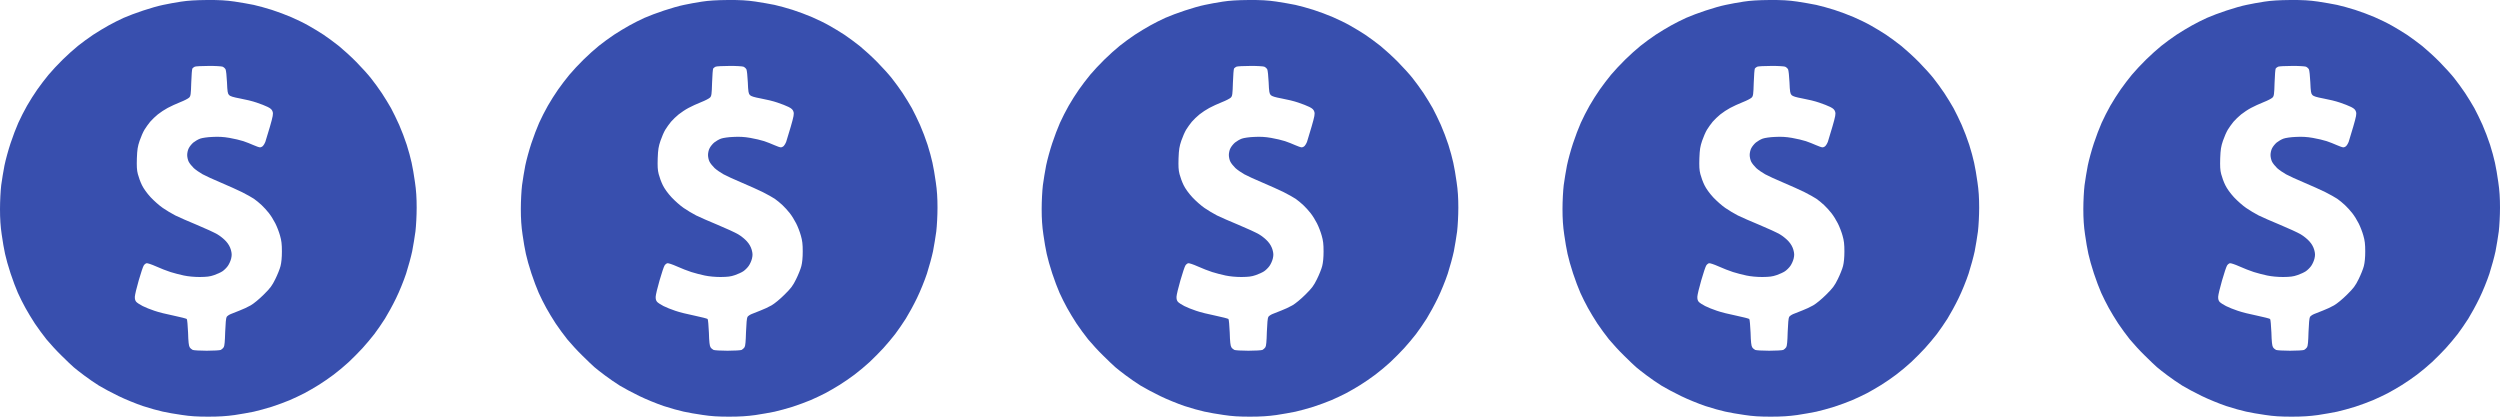 <svg width="96" height="16" viewBox="0 0 96 16" fill="none" xmlns="http://www.w3.org/2000/svg">
<path fill-rule="evenodd" clip-rule="evenodd" d="M7.953 0C8.428 -0.003 8.681 0.013 9.009 0.06C9.244 0.094 9.575 0.154 9.744 0.188C9.909 0.225 10.222 0.31 10.438 0.379C10.653 0.447 10.991 0.575 11.188 0.66C11.384 0.744 11.681 0.888 11.844 0.982C12.006 1.072 12.269 1.232 12.422 1.332C12.575 1.435 12.844 1.632 13.016 1.769C13.188 1.91 13.488 2.182 13.678 2.376C13.872 2.573 14.125 2.851 14.241 2.998C14.359 3.145 14.547 3.404 14.662 3.576C14.775 3.748 14.934 4.007 15.016 4.154C15.097 4.301 15.234 4.589 15.328 4.795C15.419 5.001 15.55 5.345 15.619 5.561C15.688 5.776 15.772 6.086 15.806 6.248C15.844 6.411 15.9 6.745 15.934 6.992C15.981 7.305 16 7.595 16 7.977C16 8.28 15.978 8.677 15.953 8.889C15.925 9.096 15.869 9.436 15.828 9.649C15.784 9.858 15.678 10.246 15.594 10.508C15.506 10.774 15.338 11.19 15.209 11.452C15.084 11.712 14.891 12.062 14.784 12.234C14.675 12.406 14.491 12.674 14.375 12.828C14.256 12.981 14.05 13.228 13.916 13.374C13.781 13.521 13.544 13.759 13.391 13.903C13.238 14.046 12.975 14.265 12.812 14.387C12.65 14.509 12.387 14.69 12.234 14.784C12.081 14.881 11.834 15.022 11.688 15.1C11.541 15.175 11.287 15.297 11.125 15.366C10.963 15.434 10.653 15.55 10.438 15.619C10.222 15.687 9.909 15.772 9.744 15.809C9.575 15.844 9.244 15.903 9.009 15.938C8.7 15.981 8.412 16 8 16C7.575 16 7.306 15.984 6.984 15.934C6.744 15.9 6.412 15.844 6.25 15.806C6.088 15.772 5.741 15.675 5.484 15.591C5.225 15.503 4.803 15.331 4.547 15.206C4.287 15.081 3.953 14.9 3.797 14.806C3.641 14.709 3.391 14.537 3.234 14.418C3.078 14.303 2.897 14.159 2.828 14.1C2.759 14.04 2.55 13.843 2.366 13.659C2.178 13.478 1.919 13.193 1.784 13.031C1.653 12.868 1.453 12.593 1.337 12.421C1.225 12.249 1.062 11.981 0.978 11.827C0.891 11.674 0.762 11.412 0.688 11.249C0.616 11.087 0.487 10.749 0.406 10.499C0.322 10.249 0.228 9.911 0.194 9.749C0.156 9.586 0.1 9.252 0.066 9.008C0.019 8.693 0 8.402 0 8.024C0 7.717 0.022 7.32 0.047 7.108C0.075 6.902 0.131 6.561 0.172 6.351C0.216 6.139 0.319 5.761 0.403 5.508C0.487 5.251 0.622 4.898 0.703 4.717C0.784 4.536 0.934 4.242 1.038 4.06C1.141 3.879 1.319 3.598 1.434 3.435C1.547 3.273 1.741 3.02 1.863 2.873C1.984 2.726 2.231 2.463 2.409 2.288C2.587 2.113 2.853 1.873 3 1.757C3.147 1.638 3.406 1.451 3.578 1.335C3.75 1.222 4.019 1.06 4.172 0.976C4.325 0.888 4.588 0.76 4.75 0.685C4.912 0.613 5.25 0.485 5.5 0.404C5.75 0.319 6.094 0.222 6.266 0.188C6.438 0.15 6.747 0.094 6.953 0.063C7.216 0.022 7.516 0.004 7.953 0ZM7.388 2.629C7.372 2.651 7.353 2.898 7.344 3.173C7.331 3.623 7.322 3.685 7.266 3.745C7.231 3.782 7.075 3.864 6.922 3.923C6.769 3.985 6.55 4.082 6.438 4.145C6.325 4.204 6.156 4.317 6.062 4.392C5.969 4.467 5.834 4.595 5.766 4.676C5.697 4.757 5.6 4.898 5.547 4.982C5.494 5.07 5.412 5.258 5.362 5.404C5.287 5.626 5.269 5.736 5.256 6.076C5.247 6.389 5.253 6.53 5.294 6.686C5.322 6.798 5.391 6.989 5.45 7.108C5.519 7.248 5.638 7.414 5.787 7.577C5.916 7.714 6.125 7.899 6.253 7.986C6.381 8.074 6.597 8.205 6.734 8.274C6.872 8.342 7.244 8.505 7.562 8.636C7.881 8.768 8.231 8.93 8.344 8.996C8.456 9.061 8.606 9.183 8.681 9.268C8.772 9.368 8.834 9.48 8.866 9.593C8.903 9.73 8.906 9.796 8.878 9.921C8.859 10.008 8.803 10.136 8.75 10.211C8.7 10.283 8.603 10.377 8.541 10.418C8.475 10.462 8.331 10.527 8.219 10.565C8.059 10.621 7.944 10.633 7.672 10.637C7.456 10.637 7.231 10.615 7.062 10.58C6.916 10.549 6.684 10.49 6.547 10.446C6.409 10.402 6.159 10.305 5.994 10.23C5.819 10.152 5.659 10.099 5.625 10.108C5.591 10.118 5.544 10.155 5.519 10.196C5.494 10.233 5.406 10.49 5.328 10.765C5.247 11.04 5.181 11.324 5.178 11.393C5.175 11.487 5.191 11.543 5.234 11.593C5.269 11.63 5.378 11.702 5.478 11.752C5.575 11.802 5.778 11.884 5.931 11.934C6.081 11.987 6.416 12.071 6.672 12.121C6.931 12.174 7.153 12.234 7.172 12.249C7.191 12.268 7.209 12.506 7.222 12.774C7.231 13.124 7.25 13.284 7.284 13.334C7.306 13.371 7.359 13.418 7.4 13.437C7.438 13.453 7.681 13.468 7.938 13.468C8.197 13.468 8.438 13.453 8.478 13.437C8.516 13.418 8.566 13.371 8.591 13.334C8.622 13.287 8.637 13.112 8.647 12.749C8.659 12.421 8.678 12.212 8.703 12.171C8.722 12.137 8.794 12.087 8.863 12.059C8.928 12.031 9.081 11.971 9.203 11.924C9.325 11.88 9.512 11.79 9.625 11.727C9.744 11.659 9.953 11.487 10.128 11.312C10.384 11.059 10.447 10.971 10.572 10.718C10.653 10.555 10.744 10.33 10.772 10.218C10.806 10.083 10.825 9.893 10.825 9.655C10.825 9.374 10.809 9.239 10.753 9.046C10.716 8.908 10.634 8.699 10.572 8.577C10.512 8.458 10.403 8.28 10.328 8.186C10.256 8.092 10.128 7.952 10.044 7.874C9.959 7.795 9.828 7.686 9.75 7.633C9.672 7.58 9.469 7.467 9.297 7.38C9.125 7.295 8.759 7.13 8.484 7.014C8.209 6.898 7.894 6.755 7.781 6.692C7.669 6.63 7.516 6.523 7.441 6.455C7.366 6.383 7.278 6.273 7.247 6.211C7.213 6.145 7.188 6.03 7.188 5.951C7.188 5.873 7.213 5.758 7.247 5.695C7.278 5.629 7.359 5.529 7.425 5.473C7.491 5.42 7.609 5.351 7.688 5.323C7.766 5.295 7.975 5.264 8.156 5.258C8.391 5.245 8.578 5.254 8.812 5.295C8.994 5.326 9.231 5.383 9.344 5.42C9.456 5.458 9.631 5.526 9.734 5.573C9.838 5.62 9.95 5.658 9.984 5.658C10.019 5.658 10.072 5.633 10.1 5.601C10.128 5.57 10.169 5.504 10.188 5.451C10.206 5.401 10.284 5.139 10.363 4.873C10.481 4.464 10.497 4.373 10.469 4.289C10.444 4.21 10.4 4.167 10.281 4.107C10.197 4.064 10.003 3.989 9.853 3.939C9.7 3.885 9.416 3.817 9.219 3.782C8.953 3.732 8.844 3.698 8.797 3.651C8.744 3.595 8.731 3.529 8.716 3.157C8.706 2.923 8.681 2.701 8.662 2.663C8.641 2.623 8.591 2.579 8.547 2.56C8.503 2.545 8.262 2.529 8.009 2.532C7.753 2.532 7.519 2.545 7.481 2.56C7.447 2.576 7.403 2.607 7.388 2.629Z" fill="#384FAE"/>
<path fill-rule="evenodd" clip-rule="evenodd" d="M27.953 0C28.428 -0.003 28.681 0.013 29.009 0.06C29.244 0.094 29.575 0.154 29.744 0.188C29.909 0.225 30.222 0.31 30.438 0.379C30.653 0.447 30.991 0.575 31.188 0.66C31.384 0.744 31.681 0.888 31.844 0.982C32.006 1.072 32.269 1.232 32.422 1.332C32.575 1.435 32.844 1.632 33.016 1.769C33.188 1.91 33.487 2.182 33.678 2.376C33.872 2.573 34.125 2.851 34.241 2.998C34.359 3.145 34.547 3.404 34.663 3.576C34.775 3.748 34.934 4.007 35.016 4.154C35.097 4.301 35.234 4.589 35.328 4.795C35.419 5.001 35.55 5.345 35.619 5.561C35.688 5.776 35.772 6.086 35.806 6.248C35.844 6.411 35.9 6.745 35.934 6.992C35.981 7.305 36 7.595 36 7.977C36 8.28 35.978 8.677 35.953 8.889C35.925 9.096 35.869 9.436 35.828 9.649C35.784 9.858 35.678 10.246 35.594 10.508C35.506 10.774 35.337 11.19 35.209 11.452C35.084 11.712 34.891 12.062 34.784 12.234C34.675 12.406 34.491 12.674 34.375 12.828C34.256 12.981 34.05 13.228 33.916 13.374C33.781 13.521 33.544 13.759 33.391 13.903C33.237 14.046 32.975 14.265 32.812 14.387C32.65 14.509 32.388 14.69 32.234 14.784C32.081 14.881 31.834 15.022 31.688 15.1C31.541 15.175 31.288 15.297 31.125 15.366C30.962 15.434 30.653 15.55 30.438 15.619C30.222 15.687 29.909 15.772 29.744 15.809C29.575 15.844 29.244 15.903 29.009 15.938C28.7 15.981 28.413 16 28 16C27.575 16 27.306 15.984 26.984 15.934C26.744 15.9 26.413 15.844 26.25 15.806C26.087 15.772 25.741 15.675 25.484 15.591C25.225 15.503 24.803 15.331 24.547 15.206C24.288 15.081 23.953 14.9 23.797 14.806C23.641 14.709 23.391 14.537 23.234 14.418C23.078 14.303 22.897 14.159 22.828 14.1C22.759 14.04 22.55 13.843 22.366 13.659C22.178 13.478 21.919 13.193 21.784 13.031C21.653 12.868 21.453 12.593 21.337 12.421C21.225 12.249 21.062 11.981 20.978 11.827C20.891 11.674 20.762 11.412 20.688 11.249C20.616 11.087 20.488 10.749 20.406 10.499C20.322 10.249 20.228 9.911 20.194 9.749C20.156 9.586 20.1 9.252 20.066 9.008C20.019 8.693 20 8.402 20 8.024C20 7.717 20.022 7.32 20.047 7.108C20.075 6.902 20.131 6.561 20.172 6.351C20.216 6.139 20.319 5.761 20.403 5.508C20.488 5.251 20.622 4.898 20.703 4.717C20.784 4.536 20.934 4.242 21.038 4.06C21.141 3.879 21.319 3.598 21.434 3.435C21.547 3.273 21.741 3.02 21.863 2.873C21.984 2.726 22.231 2.463 22.409 2.288C22.587 2.113 22.853 1.873 23 1.757C23.147 1.638 23.406 1.451 23.578 1.335C23.75 1.222 24.019 1.06 24.172 0.976C24.325 0.888 24.587 0.76 24.75 0.685C24.913 0.613 25.25 0.485 25.5 0.404C25.75 0.319 26.094 0.222 26.266 0.188C26.438 0.15 26.747 0.094 26.953 0.063C27.216 0.022 27.516 0.004 27.953 0ZM27.387 2.629C27.372 2.651 27.353 2.898 27.344 3.173C27.331 3.623 27.322 3.685 27.266 3.745C27.231 3.782 27.075 3.864 26.922 3.923C26.769 3.985 26.55 4.082 26.438 4.145C26.325 4.204 26.156 4.317 26.062 4.392C25.969 4.467 25.834 4.595 25.766 4.676C25.697 4.757 25.6 4.898 25.547 4.982C25.494 5.07 25.413 5.258 25.363 5.404C25.288 5.626 25.269 5.736 25.256 6.076C25.247 6.389 25.253 6.53 25.294 6.686C25.322 6.798 25.391 6.989 25.45 7.108C25.519 7.248 25.637 7.414 25.788 7.577C25.916 7.714 26.125 7.899 26.253 7.986C26.381 8.074 26.597 8.205 26.734 8.274C26.872 8.342 27.244 8.505 27.562 8.636C27.881 8.768 28.231 8.93 28.344 8.996C28.456 9.061 28.606 9.183 28.681 9.268C28.772 9.368 28.834 9.48 28.866 9.593C28.903 9.73 28.906 9.796 28.878 9.921C28.859 10.008 28.803 10.136 28.75 10.211C28.7 10.283 28.603 10.377 28.541 10.418C28.475 10.462 28.331 10.527 28.219 10.565C28.059 10.621 27.944 10.633 27.672 10.637C27.456 10.637 27.231 10.615 27.062 10.58C26.916 10.549 26.684 10.49 26.547 10.446C26.409 10.402 26.159 10.305 25.994 10.23C25.819 10.152 25.659 10.099 25.625 10.108C25.591 10.118 25.544 10.155 25.519 10.196C25.494 10.233 25.406 10.49 25.328 10.765C25.247 11.04 25.181 11.324 25.178 11.393C25.175 11.487 25.191 11.543 25.234 11.593C25.269 11.63 25.378 11.702 25.478 11.752C25.575 11.802 25.778 11.884 25.931 11.934C26.081 11.987 26.416 12.071 26.672 12.121C26.931 12.174 27.153 12.234 27.172 12.249C27.191 12.268 27.209 12.506 27.222 12.774C27.231 13.124 27.25 13.284 27.284 13.334C27.306 13.371 27.359 13.418 27.4 13.437C27.438 13.453 27.681 13.468 27.938 13.468C28.197 13.468 28.438 13.453 28.478 13.437C28.516 13.418 28.566 13.371 28.591 13.334C28.622 13.287 28.637 13.112 28.647 12.749C28.659 12.421 28.678 12.212 28.703 12.171C28.722 12.137 28.794 12.087 28.863 12.059C28.928 12.031 29.081 11.971 29.203 11.924C29.325 11.88 29.512 11.79 29.625 11.727C29.744 11.659 29.953 11.487 30.128 11.312C30.384 11.059 30.447 10.971 30.572 10.718C30.653 10.555 30.744 10.33 30.772 10.218C30.806 10.083 30.825 9.893 30.825 9.655C30.825 9.374 30.809 9.239 30.753 9.046C30.716 8.908 30.634 8.699 30.572 8.577C30.512 8.458 30.403 8.28 30.328 8.186C30.256 8.092 30.128 7.952 30.044 7.874C29.959 7.795 29.828 7.686 29.75 7.633C29.672 7.58 29.469 7.467 29.297 7.38C29.125 7.295 28.759 7.13 28.484 7.014C28.209 6.898 27.894 6.755 27.781 6.692C27.669 6.63 27.516 6.523 27.441 6.455C27.366 6.383 27.278 6.273 27.247 6.211C27.212 6.145 27.188 6.03 27.188 5.951C27.188 5.873 27.212 5.758 27.247 5.695C27.278 5.629 27.359 5.529 27.425 5.473C27.491 5.42 27.609 5.351 27.688 5.323C27.766 5.295 27.975 5.264 28.156 5.258C28.391 5.245 28.578 5.254 28.812 5.295C28.994 5.326 29.231 5.383 29.344 5.42C29.456 5.458 29.631 5.526 29.734 5.573C29.837 5.62 29.95 5.658 29.984 5.658C30.019 5.658 30.072 5.633 30.1 5.601C30.128 5.57 30.169 5.504 30.188 5.451C30.206 5.401 30.284 5.139 30.363 4.873C30.481 4.464 30.497 4.373 30.469 4.289C30.444 4.21 30.4 4.167 30.281 4.107C30.197 4.064 30.003 3.989 29.853 3.939C29.7 3.885 29.416 3.817 29.219 3.782C28.953 3.732 28.844 3.698 28.797 3.651C28.744 3.595 28.731 3.529 28.716 3.157C28.706 2.923 28.681 2.701 28.663 2.663C28.641 2.623 28.591 2.579 28.547 2.56C28.503 2.545 28.262 2.529 28.009 2.532C27.753 2.532 27.519 2.545 27.481 2.56C27.447 2.576 27.403 2.607 27.387 2.629Z" fill="#384FAE"/>
<path fill-rule="evenodd" clip-rule="evenodd" d="M47.953 0C48.428 -0.003 48.681 0.013 49.009 0.06C49.244 0.094 49.575 0.154 49.744 0.188C49.909 0.225 50.222 0.31 50.438 0.379C50.653 0.447 50.991 0.575 51.188 0.66C51.384 0.744 51.681 0.888 51.844 0.982C52.006 1.072 52.269 1.232 52.422 1.332C52.575 1.435 52.844 1.632 53.016 1.769C53.188 1.91 53.487 2.182 53.678 2.376C53.872 2.573 54.125 2.851 54.241 2.998C54.359 3.145 54.547 3.404 54.663 3.576C54.775 3.748 54.934 4.007 55.016 4.154C55.097 4.301 55.234 4.589 55.328 4.795C55.419 5.001 55.55 5.345 55.619 5.561C55.688 5.776 55.772 6.086 55.806 6.248C55.844 6.411 55.9 6.745 55.934 6.992C55.981 7.305 56 7.595 56 7.977C56 8.28 55.978 8.677 55.953 8.889C55.925 9.096 55.869 9.436 55.828 9.649C55.784 9.858 55.678 10.246 55.594 10.508C55.506 10.774 55.337 11.19 55.209 11.452C55.084 11.712 54.891 12.062 54.784 12.234C54.675 12.406 54.491 12.674 54.375 12.828C54.256 12.981 54.05 13.228 53.916 13.374C53.781 13.521 53.544 13.759 53.391 13.903C53.237 14.046 52.975 14.265 52.812 14.387C52.65 14.509 52.388 14.69 52.234 14.784C52.081 14.881 51.834 15.022 51.688 15.1C51.541 15.175 51.288 15.297 51.125 15.366C50.962 15.434 50.653 15.55 50.438 15.619C50.222 15.687 49.909 15.772 49.744 15.809C49.575 15.844 49.244 15.903 49.009 15.938C48.7 15.981 48.413 16 48 16C47.575 16 47.306 15.984 46.984 15.934C46.744 15.9 46.413 15.844 46.25 15.806C46.087 15.772 45.741 15.675 45.484 15.591C45.225 15.503 44.803 15.331 44.547 15.206C44.288 15.081 43.953 14.9 43.797 14.806C43.641 14.709 43.391 14.537 43.234 14.418C43.078 14.303 42.897 14.159 42.828 14.1C42.759 14.04 42.55 13.843 42.366 13.659C42.178 13.478 41.919 13.193 41.784 13.031C41.653 12.868 41.453 12.593 41.337 12.421C41.225 12.249 41.062 11.981 40.978 11.827C40.891 11.674 40.763 11.412 40.688 11.249C40.616 11.087 40.487 10.749 40.406 10.499C40.322 10.249 40.228 9.911 40.194 9.749C40.156 9.586 40.1 9.252 40.066 9.008C40.019 8.693 40 8.402 40 8.024C40 7.717 40.022 7.32 40.047 7.108C40.075 6.902 40.131 6.561 40.172 6.351C40.216 6.139 40.319 5.761 40.403 5.508C40.487 5.251 40.622 4.898 40.703 4.717C40.784 4.536 40.934 4.242 41.038 4.06C41.141 3.879 41.319 3.598 41.434 3.435C41.547 3.273 41.741 3.02 41.862 2.873C41.984 2.726 42.231 2.463 42.409 2.288C42.587 2.113 42.853 1.873 43 1.757C43.147 1.638 43.406 1.451 43.578 1.335C43.75 1.222 44.019 1.06 44.172 0.976C44.325 0.888 44.587 0.76 44.75 0.685C44.913 0.613 45.25 0.485 45.5 0.404C45.75 0.319 46.094 0.222 46.266 0.188C46.438 0.15 46.747 0.094 46.953 0.063C47.216 0.022 47.516 0.004 47.953 0ZM47.388 2.629C47.372 2.651 47.353 2.898 47.344 3.173C47.331 3.623 47.322 3.685 47.266 3.745C47.231 3.782 47.075 3.864 46.922 3.923C46.769 3.985 46.55 4.082 46.438 4.145C46.325 4.204 46.156 4.317 46.062 4.392C45.969 4.467 45.834 4.595 45.766 4.676C45.697 4.757 45.6 4.898 45.547 4.982C45.494 5.07 45.413 5.258 45.362 5.404C45.288 5.626 45.269 5.736 45.256 6.076C45.247 6.389 45.253 6.53 45.294 6.686C45.322 6.798 45.391 6.989 45.45 7.108C45.519 7.248 45.638 7.414 45.788 7.577C45.916 7.714 46.125 7.899 46.253 7.986C46.381 8.074 46.597 8.205 46.734 8.274C46.872 8.342 47.244 8.505 47.562 8.636C47.881 8.768 48.231 8.93 48.344 8.996C48.456 9.061 48.606 9.183 48.681 9.268C48.772 9.368 48.834 9.48 48.866 9.593C48.903 9.73 48.906 9.796 48.878 9.921C48.859 10.008 48.803 10.136 48.75 10.211C48.7 10.283 48.603 10.377 48.541 10.418C48.475 10.462 48.331 10.527 48.219 10.565C48.059 10.621 47.944 10.633 47.672 10.637C47.456 10.637 47.231 10.615 47.062 10.58C46.916 10.549 46.684 10.49 46.547 10.446C46.409 10.402 46.159 10.305 45.994 10.23C45.819 10.152 45.659 10.099 45.625 10.108C45.591 10.118 45.544 10.155 45.519 10.196C45.494 10.233 45.406 10.49 45.328 10.765C45.247 11.04 45.181 11.324 45.178 11.393C45.175 11.487 45.191 11.543 45.234 11.593C45.269 11.63 45.378 11.702 45.478 11.752C45.575 11.802 45.778 11.884 45.931 11.934C46.081 11.987 46.416 12.071 46.672 12.121C46.931 12.174 47.153 12.234 47.172 12.249C47.191 12.268 47.209 12.506 47.222 12.774C47.231 13.124 47.25 13.284 47.284 13.334C47.306 13.371 47.359 13.418 47.4 13.437C47.438 13.453 47.681 13.468 47.938 13.468C48.197 13.468 48.438 13.453 48.478 13.437C48.516 13.418 48.566 13.371 48.591 13.334C48.622 13.287 48.638 13.112 48.647 12.749C48.659 12.421 48.678 12.212 48.703 12.171C48.722 12.137 48.794 12.087 48.862 12.059C48.928 12.031 49.081 11.971 49.203 11.924C49.325 11.88 49.513 11.79 49.625 11.727C49.744 11.659 49.953 11.487 50.128 11.312C50.384 11.059 50.447 10.971 50.572 10.718C50.653 10.555 50.744 10.33 50.772 10.218C50.806 10.083 50.825 9.893 50.825 9.655C50.825 9.374 50.809 9.239 50.753 9.046C50.716 8.908 50.634 8.699 50.572 8.577C50.513 8.458 50.403 8.28 50.328 8.186C50.256 8.092 50.128 7.952 50.044 7.874C49.959 7.795 49.828 7.686 49.75 7.633C49.672 7.58 49.469 7.467 49.297 7.38C49.125 7.295 48.759 7.13 48.484 7.014C48.209 6.898 47.894 6.755 47.781 6.692C47.669 6.63 47.516 6.523 47.441 6.455C47.366 6.383 47.278 6.273 47.247 6.211C47.212 6.145 47.188 6.03 47.188 5.951C47.188 5.873 47.212 5.758 47.247 5.695C47.278 5.629 47.359 5.529 47.425 5.473C47.491 5.42 47.609 5.351 47.688 5.323C47.766 5.295 47.975 5.264 48.156 5.258C48.391 5.245 48.578 5.254 48.812 5.295C48.994 5.326 49.231 5.383 49.344 5.42C49.456 5.458 49.631 5.526 49.734 5.573C49.837 5.62 49.95 5.658 49.984 5.658C50.019 5.658 50.072 5.633 50.1 5.601C50.128 5.57 50.169 5.504 50.188 5.451C50.206 5.401 50.284 5.139 50.362 4.873C50.481 4.464 50.497 4.373 50.469 4.289C50.444 4.21 50.4 4.167 50.281 4.107C50.197 4.064 50.003 3.989 49.853 3.939C49.7 3.885 49.416 3.817 49.219 3.782C48.953 3.732 48.844 3.698 48.797 3.651C48.744 3.595 48.731 3.529 48.716 3.157C48.706 2.923 48.681 2.701 48.663 2.663C48.641 2.623 48.591 2.579 48.547 2.56C48.503 2.545 48.263 2.529 48.009 2.532C47.753 2.532 47.519 2.545 47.481 2.56C47.447 2.576 47.403 2.607 47.388 2.629Z" fill="#384FAE"/>
<path fill-rule="evenodd" clip-rule="evenodd" d="M67.953 0C68.428 -0.003 68.681 0.013 69.009 0.06C69.244 0.094 69.575 0.154 69.744 0.188C69.909 0.225 70.222 0.31 70.438 0.379C70.653 0.447 70.991 0.575 71.188 0.66C71.384 0.744 71.681 0.888 71.844 0.982C72.006 1.072 72.269 1.232 72.422 1.332C72.575 1.435 72.844 1.632 73.016 1.769C73.188 1.91 73.487 2.182 73.678 2.376C73.872 2.573 74.125 2.851 74.241 2.998C74.359 3.145 74.547 3.404 74.662 3.576C74.775 3.748 74.934 4.007 75.016 4.154C75.097 4.301 75.234 4.589 75.328 4.795C75.419 5.001 75.55 5.345 75.619 5.561C75.688 5.776 75.772 6.086 75.806 6.248C75.844 6.411 75.9 6.745 75.934 6.992C75.981 7.305 76 7.595 76 7.977C76 8.28 75.978 8.677 75.953 8.889C75.925 9.096 75.869 9.436 75.828 9.649C75.784 9.858 75.678 10.246 75.594 10.508C75.506 10.774 75.338 11.19 75.209 11.452C75.084 11.712 74.891 12.062 74.784 12.234C74.675 12.406 74.491 12.674 74.375 12.828C74.256 12.981 74.05 13.228 73.916 13.374C73.781 13.521 73.544 13.759 73.391 13.903C73.237 14.046 72.975 14.265 72.812 14.387C72.65 14.509 72.388 14.69 72.234 14.784C72.081 14.881 71.834 15.022 71.688 15.1C71.541 15.175 71.287 15.297 71.125 15.366C70.963 15.434 70.653 15.55 70.438 15.619C70.222 15.687 69.909 15.772 69.744 15.809C69.575 15.844 69.244 15.903 69.009 15.938C68.7 15.981 68.412 16 68 16C67.575 16 67.306 15.984 66.984 15.934C66.744 15.9 66.412 15.844 66.25 15.806C66.088 15.772 65.741 15.675 65.484 15.591C65.225 15.503 64.803 15.331 64.547 15.206C64.287 15.081 63.953 14.9 63.797 14.806C63.641 14.709 63.391 14.537 63.234 14.418C63.078 14.303 62.897 14.159 62.828 14.1C62.759 14.04 62.55 13.843 62.366 13.659C62.178 13.478 61.919 13.193 61.784 13.031C61.653 12.868 61.453 12.593 61.337 12.421C61.225 12.249 61.062 11.981 60.978 11.827C60.891 11.674 60.763 11.412 60.688 11.249C60.616 11.087 60.487 10.749 60.406 10.499C60.322 10.249 60.228 9.911 60.194 9.749C60.156 9.586 60.1 9.252 60.066 9.008C60.019 8.693 60 8.402 60 8.024C60 7.717 60.022 7.32 60.047 7.108C60.075 6.902 60.131 6.561 60.172 6.351C60.216 6.139 60.319 5.761 60.403 5.508C60.487 5.251 60.622 4.898 60.703 4.717C60.784 4.536 60.934 4.242 61.038 4.06C61.141 3.879 61.319 3.598 61.434 3.435C61.547 3.273 61.741 3.02 61.862 2.873C61.984 2.726 62.231 2.463 62.409 2.288C62.587 2.113 62.853 1.873 63 1.757C63.147 1.638 63.406 1.451 63.578 1.335C63.75 1.222 64.019 1.06 64.172 0.976C64.325 0.888 64.588 0.76 64.75 0.685C64.912 0.613 65.25 0.485 65.5 0.404C65.75 0.319 66.094 0.222 66.266 0.188C66.438 0.15 66.747 0.094 66.953 0.063C67.216 0.022 67.516 0.004 67.953 0ZM67.388 2.629C67.372 2.651 67.353 2.898 67.344 3.173C67.331 3.623 67.322 3.685 67.266 3.745C67.231 3.782 67.075 3.864 66.922 3.923C66.769 3.985 66.55 4.082 66.438 4.145C66.325 4.204 66.156 4.317 66.062 4.392C65.969 4.467 65.834 4.595 65.766 4.676C65.697 4.757 65.6 4.898 65.547 4.982C65.494 5.07 65.412 5.258 65.362 5.404C65.287 5.626 65.269 5.736 65.256 6.076C65.247 6.389 65.253 6.53 65.294 6.686C65.322 6.798 65.391 6.989 65.45 7.108C65.519 7.248 65.638 7.414 65.787 7.577C65.916 7.714 66.125 7.899 66.253 7.986C66.381 8.074 66.597 8.205 66.734 8.274C66.872 8.342 67.244 8.505 67.562 8.636C67.881 8.768 68.231 8.93 68.344 8.996C68.456 9.061 68.606 9.183 68.681 9.268C68.772 9.368 68.834 9.48 68.866 9.593C68.903 9.73 68.906 9.796 68.878 9.921C68.859 10.008 68.803 10.136 68.75 10.211C68.7 10.283 68.603 10.377 68.541 10.418C68.475 10.462 68.331 10.527 68.219 10.565C68.059 10.621 67.944 10.633 67.672 10.637C67.456 10.637 67.231 10.615 67.062 10.58C66.916 10.549 66.684 10.49 66.547 10.446C66.409 10.402 66.159 10.305 65.994 10.23C65.819 10.152 65.659 10.099 65.625 10.108C65.591 10.118 65.544 10.155 65.519 10.196C65.494 10.233 65.406 10.49 65.328 10.765C65.247 11.04 65.181 11.324 65.178 11.393C65.175 11.487 65.191 11.543 65.234 11.593C65.269 11.63 65.378 11.702 65.478 11.752C65.575 11.802 65.778 11.884 65.931 11.934C66.081 11.987 66.416 12.071 66.672 12.121C66.931 12.174 67.153 12.234 67.172 12.249C67.191 12.268 67.209 12.506 67.222 12.774C67.231 13.124 67.25 13.284 67.284 13.334C67.306 13.371 67.359 13.418 67.4 13.437C67.438 13.453 67.681 13.468 67.938 13.468C68.197 13.468 68.438 13.453 68.478 13.437C68.516 13.418 68.566 13.371 68.591 13.334C68.622 13.287 68.638 13.112 68.647 12.749C68.659 12.421 68.678 12.212 68.703 12.171C68.722 12.137 68.794 12.087 68.862 12.059C68.928 12.031 69.081 11.971 69.203 11.924C69.325 11.88 69.513 11.79 69.625 11.727C69.744 11.659 69.953 11.487 70.128 11.312C70.384 11.059 70.447 10.971 70.572 10.718C70.653 10.555 70.744 10.33 70.772 10.218C70.806 10.083 70.825 9.893 70.825 9.655C70.825 9.374 70.809 9.239 70.753 9.046C70.716 8.908 70.634 8.699 70.572 8.577C70.513 8.458 70.403 8.28 70.328 8.186C70.256 8.092 70.128 7.952 70.044 7.874C69.959 7.795 69.828 7.686 69.75 7.633C69.672 7.58 69.469 7.467 69.297 7.38C69.125 7.295 68.759 7.13 68.484 7.014C68.209 6.898 67.894 6.755 67.781 6.692C67.669 6.63 67.516 6.523 67.441 6.455C67.366 6.383 67.278 6.273 67.247 6.211C67.213 6.145 67.188 6.03 67.188 5.951C67.188 5.873 67.213 5.758 67.247 5.695C67.278 5.629 67.359 5.529 67.425 5.473C67.491 5.42 67.609 5.351 67.688 5.323C67.766 5.295 67.975 5.264 68.156 5.258C68.391 5.245 68.578 5.254 68.812 5.295C68.994 5.326 69.231 5.383 69.344 5.42C69.456 5.458 69.631 5.526 69.734 5.573C69.838 5.62 69.95 5.658 69.984 5.658C70.019 5.658 70.072 5.633 70.1 5.601C70.128 5.57 70.169 5.504 70.188 5.451C70.206 5.401 70.284 5.139 70.362 4.873C70.481 4.464 70.497 4.373 70.469 4.289C70.444 4.21 70.4 4.167 70.281 4.107C70.197 4.064 70.003 3.989 69.853 3.939C69.7 3.885 69.416 3.817 69.219 3.782C68.953 3.732 68.844 3.698 68.797 3.651C68.744 3.595 68.731 3.529 68.716 3.157C68.706 2.923 68.681 2.701 68.662 2.663C68.641 2.623 68.591 2.579 68.547 2.56C68.503 2.545 68.263 2.529 68.009 2.532C67.753 2.532 67.519 2.545 67.481 2.56C67.447 2.576 67.403 2.607 67.388 2.629Z" fill="#384FAE"/>
<path fill-rule="evenodd" clip-rule="evenodd" d="M87.953 0C88.428 -0.003 88.681 0.013 89.009 0.06C89.244 0.094 89.575 0.154 89.744 0.188C89.909 0.225 90.222 0.31 90.438 0.379C90.653 0.447 90.991 0.575 91.188 0.66C91.384 0.744 91.681 0.888 91.844 0.982C92.006 1.072 92.269 1.232 92.422 1.332C92.575 1.435 92.844 1.632 93.016 1.769C93.188 1.91 93.487 2.182 93.678 2.376C93.872 2.573 94.125 2.851 94.241 2.998C94.359 3.145 94.547 3.404 94.662 3.576C94.775 3.748 94.934 4.007 95.016 4.154C95.097 4.301 95.234 4.589 95.328 4.795C95.419 5.001 95.55 5.345 95.619 5.561C95.688 5.776 95.772 6.086 95.806 6.248C95.844 6.411 95.9 6.745 95.934 6.992C95.981 7.305 96 7.595 96 7.977C96 8.28 95.978 8.677 95.953 8.889C95.925 9.096 95.869 9.436 95.828 9.649C95.784 9.858 95.678 10.246 95.594 10.508C95.506 10.774 95.338 11.19 95.209 11.452C95.084 11.712 94.891 12.062 94.784 12.234C94.675 12.406 94.491 12.674 94.375 12.828C94.256 12.981 94.05 13.228 93.916 13.374C93.781 13.521 93.544 13.759 93.391 13.903C93.237 14.046 92.975 14.265 92.812 14.387C92.65 14.509 92.388 14.69 92.234 14.784C92.081 14.881 91.834 15.022 91.688 15.1C91.541 15.175 91.287 15.297 91.125 15.366C90.963 15.434 90.653 15.55 90.438 15.619C90.222 15.687 89.909 15.772 89.744 15.809C89.575 15.844 89.244 15.903 89.009 15.938C88.7 15.981 88.412 16 88 16C87.575 16 87.306 15.984 86.984 15.934C86.744 15.9 86.412 15.844 86.25 15.806C86.088 15.772 85.741 15.675 85.484 15.591C85.225 15.503 84.803 15.331 84.547 15.206C84.287 15.081 83.953 14.9 83.797 14.806C83.641 14.709 83.391 14.537 83.234 14.418C83.078 14.303 82.897 14.159 82.828 14.1C82.759 14.04 82.55 13.843 82.366 13.659C82.178 13.478 81.919 13.193 81.784 13.031C81.653 12.868 81.453 12.593 81.338 12.421C81.225 12.249 81.062 11.981 80.978 11.827C80.891 11.674 80.763 11.412 80.688 11.249C80.616 11.087 80.487 10.749 80.406 10.499C80.322 10.249 80.228 9.911 80.194 9.749C80.156 9.586 80.1 9.252 80.066 9.008C80.019 8.693 80 8.402 80 8.024C80 7.717 80.022 7.32 80.047 7.108C80.075 6.902 80.131 6.561 80.172 6.351C80.216 6.139 80.319 5.761 80.403 5.508C80.487 5.251 80.622 4.898 80.703 4.717C80.784 4.536 80.934 4.242 81.037 4.06C81.141 3.879 81.319 3.598 81.434 3.435C81.547 3.273 81.741 3.02 81.862 2.873C81.984 2.726 82.231 2.463 82.409 2.288C82.588 2.113 82.853 1.873 83 1.757C83.147 1.638 83.406 1.451 83.578 1.335C83.75 1.222 84.019 1.06 84.172 0.976C84.325 0.888 84.588 0.76 84.75 0.685C84.912 0.613 85.25 0.485 85.5 0.404C85.75 0.319 86.094 0.222 86.266 0.188C86.438 0.15 86.747 0.094 86.953 0.063C87.216 0.022 87.516 0.004 87.953 0V0ZM87.388 2.629C87.372 2.651 87.353 2.898 87.344 3.173C87.331 3.623 87.322 3.685 87.266 3.745C87.231 3.782 87.075 3.864 86.922 3.923C86.769 3.985 86.55 4.082 86.438 4.145C86.325 4.204 86.156 4.317 86.062 4.392C85.969 4.467 85.834 4.595 85.766 4.676C85.697 4.757 85.6 4.898 85.547 4.982C85.494 5.07 85.412 5.258 85.362 5.404C85.287 5.626 85.269 5.736 85.256 6.076C85.247 6.389 85.253 6.53 85.294 6.686C85.322 6.798 85.391 6.989 85.45 7.108C85.519 7.248 85.638 7.414 85.787 7.577C85.916 7.714 86.125 7.899 86.253 7.986C86.381 8.074 86.597 8.205 86.734 8.274C86.872 8.342 87.244 8.505 87.562 8.636C87.881 8.768 88.231 8.93 88.344 8.996C88.456 9.061 88.606 9.183 88.681 9.268C88.772 9.368 88.834 9.48 88.866 9.593C88.903 9.73 88.906 9.796 88.878 9.921C88.859 10.008 88.803 10.136 88.75 10.211C88.7 10.283 88.603 10.377 88.541 10.418C88.475 10.462 88.331 10.527 88.219 10.565C88.059 10.621 87.944 10.633 87.672 10.637C87.456 10.637 87.231 10.615 87.062 10.58C86.916 10.549 86.684 10.49 86.547 10.446C86.409 10.402 86.159 10.305 85.994 10.23C85.819 10.152 85.659 10.099 85.625 10.108C85.591 10.118 85.544 10.155 85.519 10.196C85.494 10.233 85.406 10.49 85.328 10.765C85.247 11.04 85.181 11.324 85.178 11.393C85.175 11.487 85.191 11.543 85.234 11.593C85.269 11.63 85.378 11.702 85.478 11.752C85.575 11.802 85.778 11.884 85.931 11.934C86.081 11.987 86.416 12.071 86.672 12.121C86.931 12.174 87.153 12.234 87.172 12.249C87.191 12.268 87.209 12.506 87.222 12.774C87.231 13.124 87.25 13.284 87.284 13.334C87.306 13.371 87.359 13.418 87.4 13.437C87.438 13.453 87.681 13.468 87.938 13.468C88.197 13.468 88.438 13.453 88.478 13.437C88.516 13.418 88.566 13.371 88.591 13.334C88.622 13.287 88.638 13.112 88.647 12.749C88.659 12.421 88.678 12.212 88.703 12.171C88.722 12.137 88.794 12.087 88.862 12.059C88.928 12.031 89.081 11.971 89.203 11.924C89.325 11.88 89.513 11.79 89.625 11.727C89.744 11.659 89.953 11.487 90.128 11.312C90.384 11.059 90.447 10.971 90.572 10.718C90.653 10.555 90.744 10.33 90.772 10.218C90.806 10.083 90.825 9.893 90.825 9.655C90.825 9.374 90.809 9.239 90.753 9.046C90.716 8.908 90.634 8.699 90.572 8.577C90.513 8.458 90.403 8.28 90.328 8.186C90.256 8.092 90.128 7.952 90.044 7.874C89.959 7.795 89.828 7.686 89.75 7.633C89.672 7.58 89.469 7.467 89.297 7.38C89.125 7.295 88.759 7.13 88.484 7.014C88.209 6.898 87.894 6.755 87.781 6.692C87.669 6.63 87.516 6.523 87.441 6.455C87.366 6.383 87.278 6.273 87.247 6.211C87.213 6.145 87.188 6.03 87.188 5.951C87.188 5.873 87.213 5.758 87.247 5.695C87.278 5.629 87.359 5.529 87.425 5.473C87.491 5.42 87.609 5.351 87.688 5.323C87.766 5.295 87.975 5.264 88.156 5.258C88.391 5.245 88.578 5.254 88.812 5.295C88.994 5.326 89.231 5.383 89.344 5.42C89.456 5.458 89.631 5.526 89.734 5.573C89.838 5.62 89.95 5.658 89.984 5.658C90.019 5.658 90.072 5.633 90.1 5.601C90.128 5.57 90.169 5.504 90.188 5.451C90.206 5.401 90.284 5.139 90.362 4.873C90.481 4.464 90.497 4.373 90.469 4.289C90.444 4.21 90.4 4.167 90.281 4.107C90.197 4.064 90.003 3.989 89.853 3.939C89.7 3.885 89.416 3.817 89.219 3.782C88.953 3.732 88.844 3.698 88.797 3.651C88.744 3.595 88.731 3.529 88.716 3.157C88.706 2.923 88.681 2.701 88.662 2.663C88.641 2.623 88.591 2.579 88.547 2.56C88.503 2.545 88.263 2.529 88.009 2.532C87.753 2.532 87.519 2.545 87.481 2.56C87.447 2.576 87.403 2.607 87.388 2.629V2.629Z" fill="#384FAE"/>
</svg>
